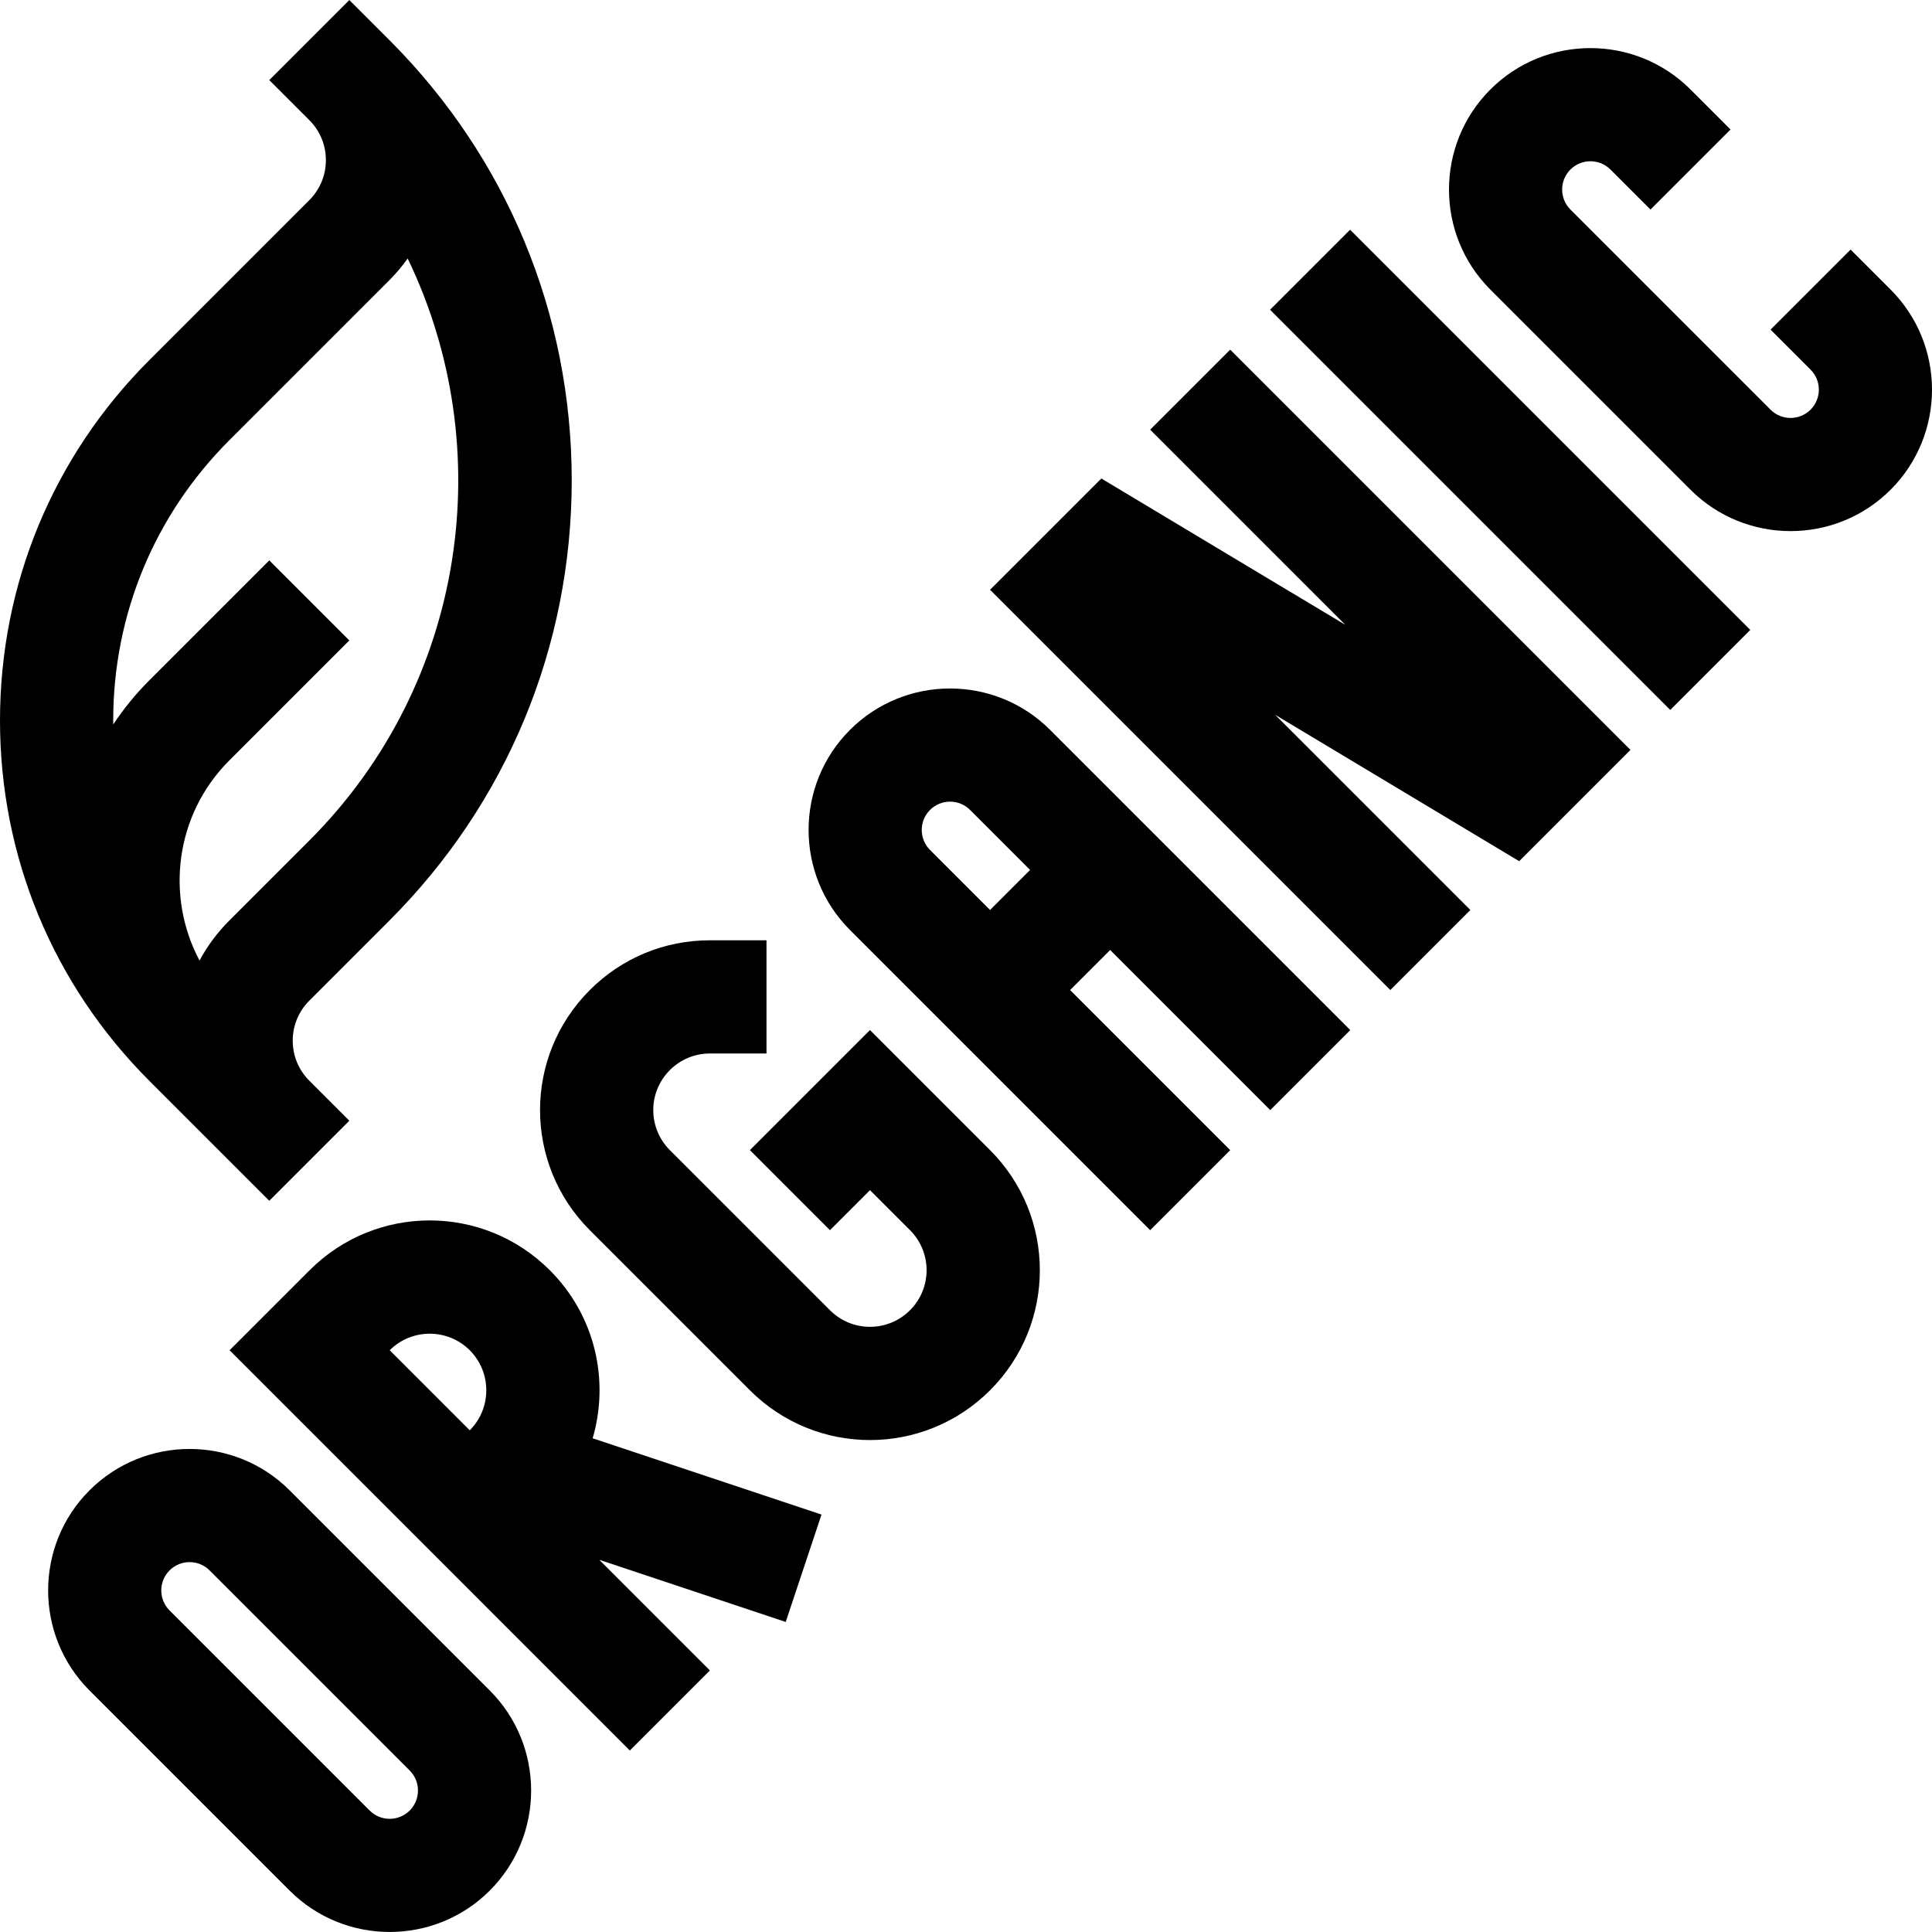 <svg id="Capa_1" enable-background="new 0 0 511.982 511.982" height="512" viewBox="0 0 511.982 511.982" width="512" xmlns="http://www.w3.org/2000/svg"><g><path d="m278.277 193.417c-14.619-14.622-38.411-14.622-53.032 0-14.621 14.621-14.621 38.412 0 53.033 7.917 7.917 70.092 70.092 79.549 79.549l21.213-21.213-42.426-42.426 10.607-10.607 42.427 42.427 21.213-21.213c-9.154-9.153-70.829-70.828-79.551-79.55zm-15.909 47.73-15.91-15.91c-2.924-2.925-2.924-7.683 0-10.606 2.923-2.925 7.682-2.926 10.606-.001l15.91 15.91z"/><path d="m385.254 49.474h30v150h-30z" transform="matrix(.707 -.707 .707 .707 29.216 319.482)"/><path d="m490.41 66.139-21.213 21.213 10.606 10.606c2.924 2.924 2.924 7.683 0 10.606s-7.684 2.924-10.607 0l-53.033-53.033c-2.924-2.924-2.924-7.683 0-10.606s7.684-2.924 10.607 0l10.606 10.606 21.213-21.213-10.606-10.606c-14.621-14.621-38.411-14.622-53.034 0-14.62 14.622-14.619 38.412.001 53.032l53.033 53.033c14.621 14.621 38.411 14.622 53.034 0 14.62-14.622 14.619-38.412-.001-53.032z"/><path d="m145.695 336.606c-17.584-17.586-46.053-17.589-63.64 0l-21.213 21.213c10.696 10.696 101.711 101.712 106.065 106.066l21.213-21.213-29.316-29.316 49.411 16.47 9.486-28.461-60.649-20.216c4.463-15.219.789-32.399-11.357-44.543zm-42.426 21.213c5.85-5.846 15.364-5.848 21.214 0 5.846 5.846 5.848 15.356.007 21.206l-.008.008z"/><path d="m76.752 394.942c-14.619-14.621-38.411-14.622-53.032 0-14.621 14.621-14.621 38.412 0 53.033l53.033 53.033c14.618 14.62 38.408 14.621 53.032.001v-.001c14.621-14.621 14.621-38.412 0-53.033zm31.82 84.854c-2.924 2.923-7.683 2.925-10.606 0l-53.033-53.033c-2.924-2.925-2.924-7.683 0-10.606 2.921-2.923 7.682-2.926 10.606-.001l53.033 53.033c2.924 2.924 2.924 7.682 0 10.607z"/><path d="m230.547 272.966-31.818 31.818 21.211 21.215 10.608-10.606 10.607 10.607c5.86 5.86 5.862 15.35 0 21.213-5.863 5.863-15.351 5.863-21.214 0l-42.426-42.425c-5.859-5.861-5.865-15.35-.002-21.214 2.835-2.834 6.602-4.395 10.608-4.395h15v-30h-15c-12.019 0-23.319 4.681-31.82 13.181-17.585 17.585-17.588 46.048 0 63.64l42.426 42.425c17.585 17.587 46.053 17.59 63.641.001 17.585-17.585 17.588-46.051 0-63.639z"/><path d="m304.795 113.868 51.726 51.727-64.659-38.795-29.494 29.494 106.066 106.065 21.212-21.213-51.726-51.726 64.659 38.795 29.494-29.494-106.065-106.066z"/><path d="m71.36 318.205 21.213-21.213-10.606-10.606c-2.833-2.833-4.394-6.601-4.394-10.607s1.561-7.773 4.394-10.606l21.214-21.213c31.164-31.165 48.327-72.6 48.327-116.673s-17.163-85.509-48.328-116.673l-10.607-10.606-21.213 21.213 10.606 10.606c2.833 2.833 4.394 6.601 4.394 10.606 0 4.007-1.561 7.773-4.394 10.606l-42.425 42.428c-25.498 25.498-39.541 59.399-39.541 95.46 0 36.06 14.043 69.961 39.541 95.459zm-10.606-201.525 42.426-42.426c1.796-1.797 3.411-3.725 4.858-5.752 24.264 50.278 15.579 112.594-26.07 154.244l-21.214 21.213c-3.174 3.173-5.813 6.737-7.877 10.583-9.072-17.019-6.451-38.682 7.877-53.01l31.819-31.819-21.213-21.213-31.819 31.819c-3.627 3.627-6.801 7.536-9.528 11.657-.003-.35-.013-.699-.013-1.05 0-28.046 10.922-54.414 30.754-74.246z"/></g></svg>